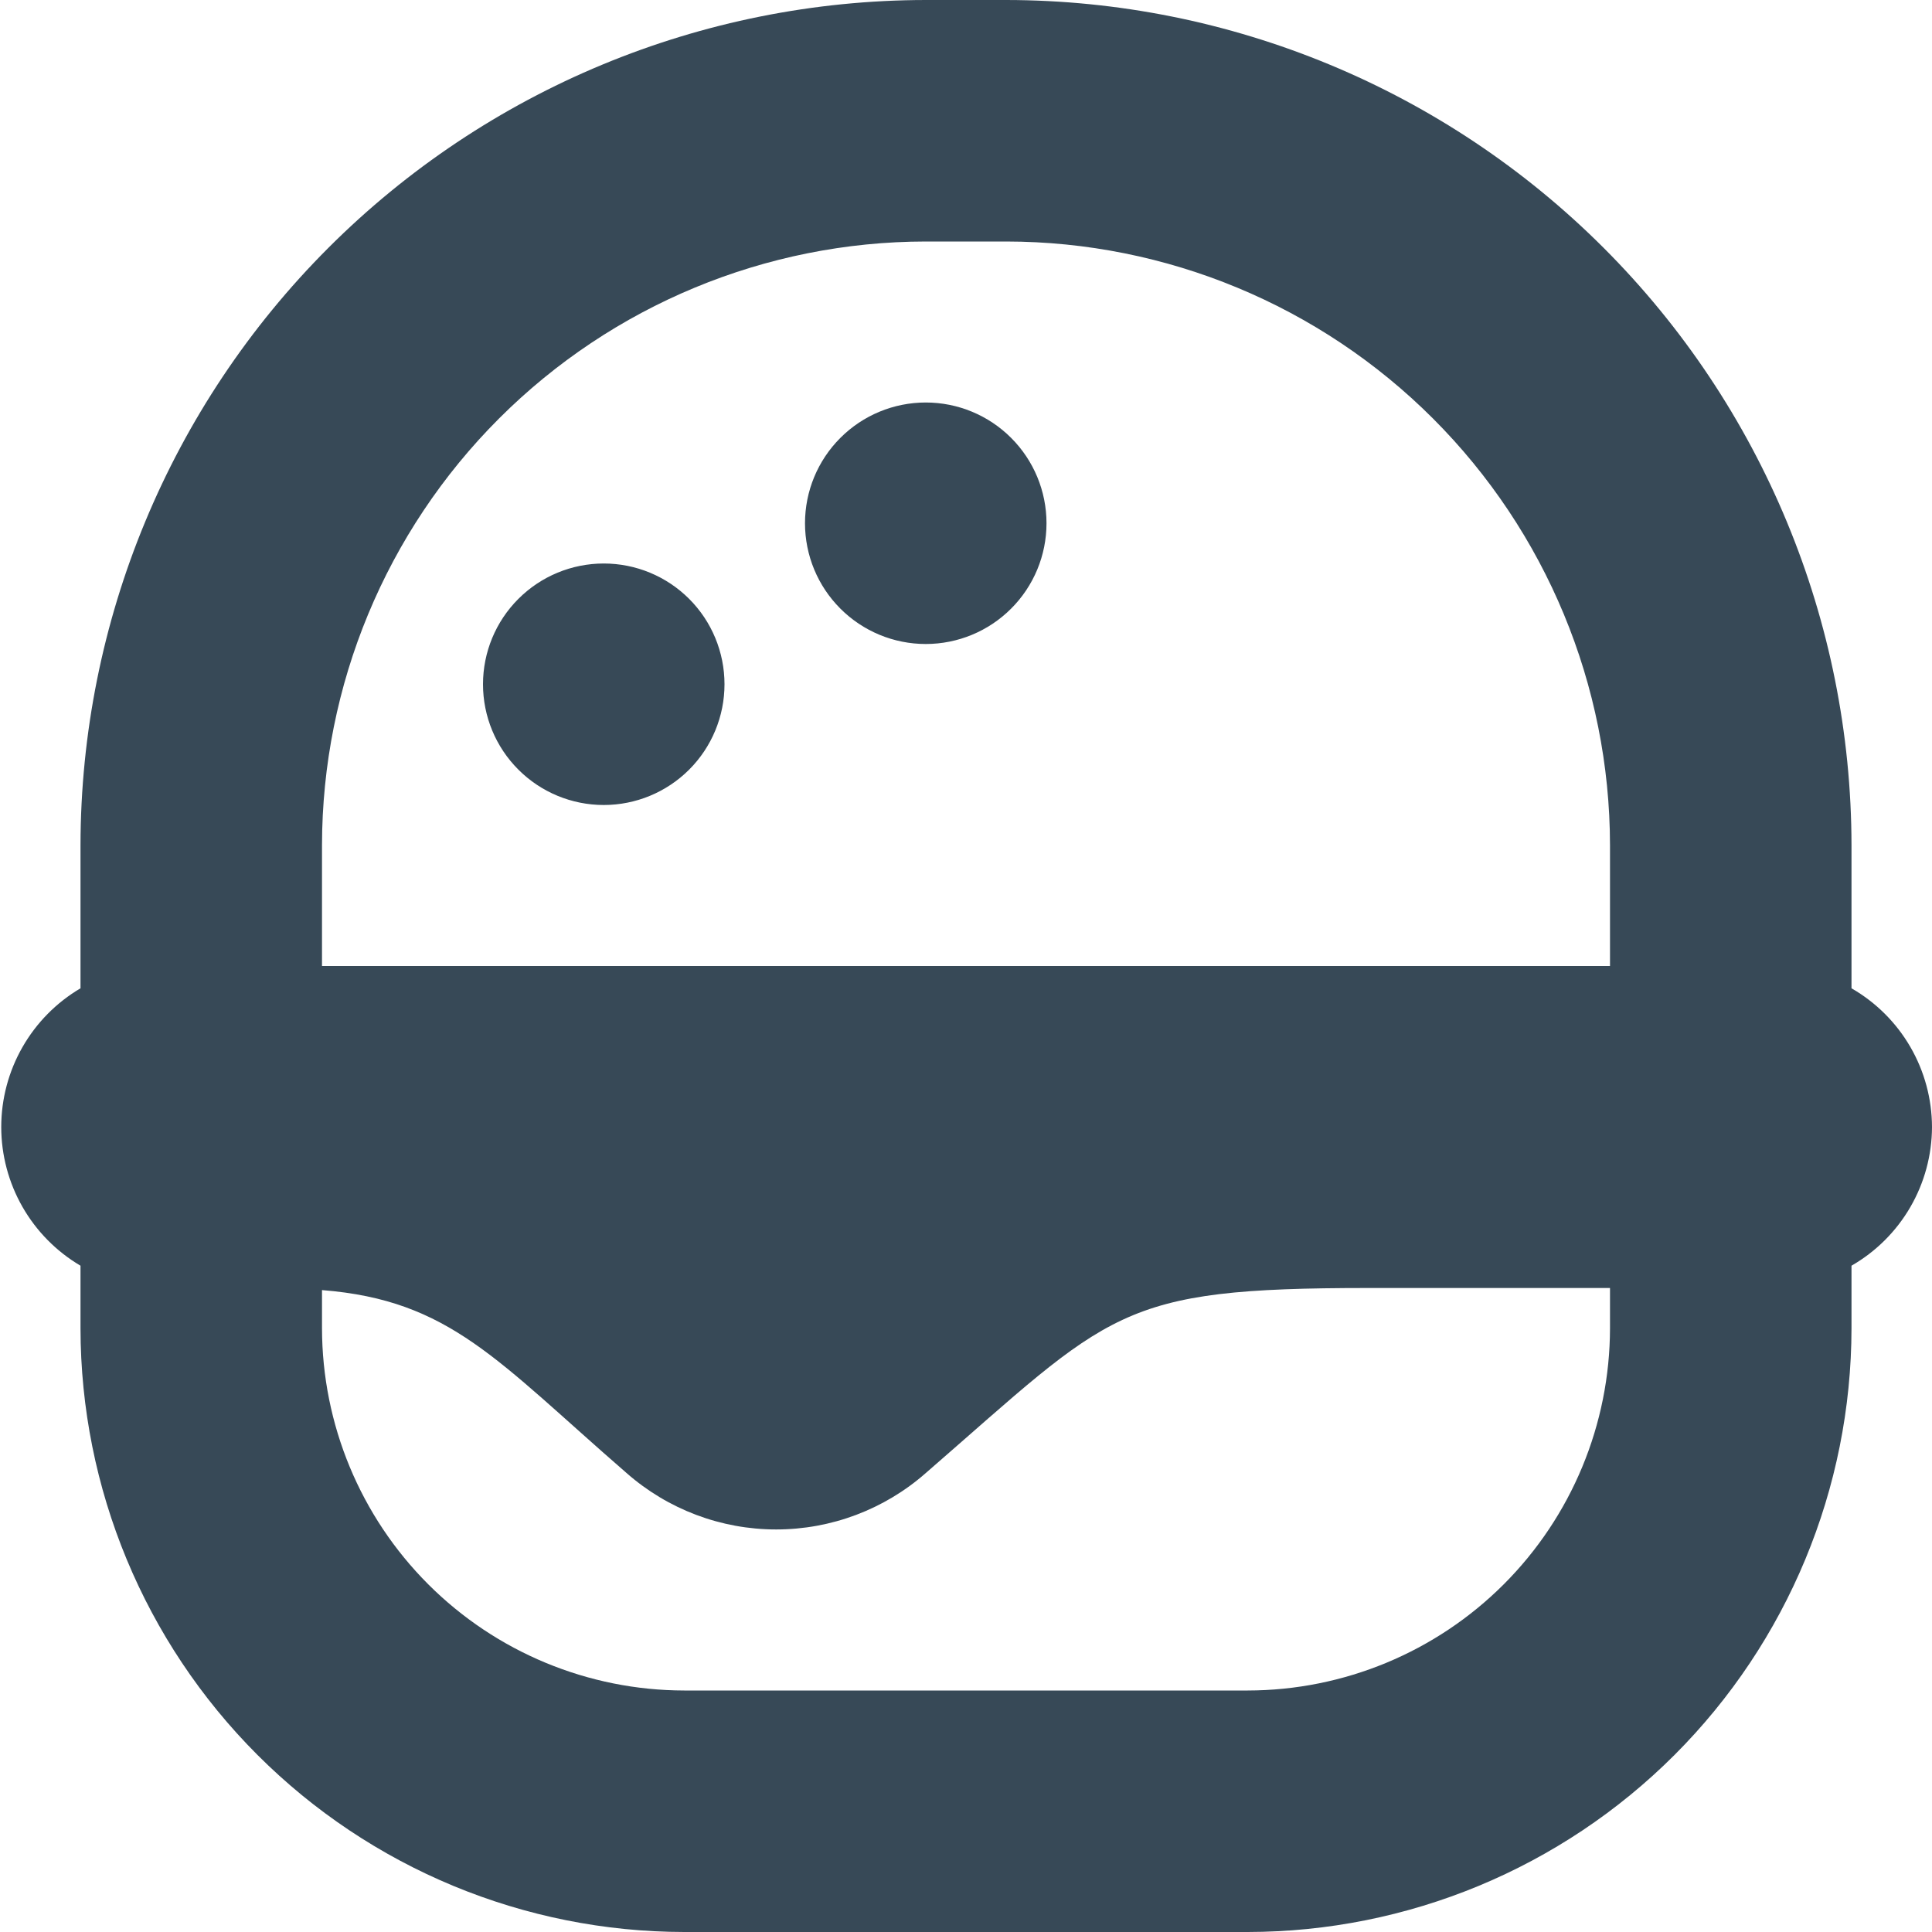 <svg width="48" height="48" viewBox="0 0 48 48" fill="none" xmlns="http://www.w3.org/2000/svg" xmlns:xlink="http://www.w3.org/1999/xlink">
<path d="M48,28C47.998,27.301 47.812,26.614 47.461,26.009C47.11,25.404 46.606,24.903 46,24.554L46,21C45.994,15.432 43.779,10.095 39.842,6.158C35.905,2.221 30.568,0.006 25,0L23,0C17.433,0.006 12.095,2.221 8.158,6.158C4.221,10.095 2.007,15.432 2,21L2,24.554C1.401,24.907 0.904,25.411 0.558,26.016C0.213,26.62 0.031,27.304 0.031,28C0.031,28.696 0.213,29.38 0.558,29.984C0.904,30.589 1.401,31.093 2,31.446L2,33C2.004,36.977 3.586,40.79 6.398,43.602C9.21,46.414 13.023,47.996 17,48L31,48C34.977,47.996 38.79,46.414 41.602,43.602C44.414,40.79 45.996,36.977 46,33L46,31.446C46.606,31.097 47.11,30.596 47.461,29.991C47.812,29.386 47.998,28.699 48,28ZM23,6L25,6C28.977,6.004 32.79,7.586 35.602,10.398C38.414,13.21 39.996,17.023 40,21L40,24L8,24L8,21C8.004,17.023 9.586,13.21 12.398,10.398C15.21,7.586 19.023,6.004 23,6L23,6ZM31,42L17,42C14.614,41.997 12.326,41.048 10.639,39.361C8.952,37.674 8.003,35.386 8,33L8,32.052C11.184,32.304 12.344,33.8 15.568,36.598C16.595,37.501 17.916,37.999 19.284,37.999C20.652,37.999 21.973,37.501 23,36.598C27.636,32.574 27.74,32 34,32L40,32L40,33C39.997,35.386 39.048,37.674 37.361,39.361C35.674,41.048 33.386,41.997 31,42L31,42ZM12,17C12,16.204 12.316,15.441 12.879,14.879C13.441,14.316 14.205,14 15,14C15.796,14 16.559,14.316 17.122,14.879C17.684,15.441 18,16.204 18,17C18,17.796 17.684,18.559 17.122,19.121C16.559,19.684 15.796,20 15,20C14.205,20 13.441,19.684 12.879,19.121C12.316,18.559 12,17.796 12,17ZM20,13C20,12.204 20.316,11.441 20.879,10.879C21.441,10.316 22.204,10 23,10C23.796,10 24.559,10.316 25.121,10.879C25.684,11.441 26,12.204 26,13C26,13.796 25.684,14.559 25.121,15.121C24.559,15.684 23.796,16 23,16C22.204,16 21.441,15.684 20.879,15.121C20.316,14.559 20,13.796 20,13Z" fill="#374957"/>
</svg>

